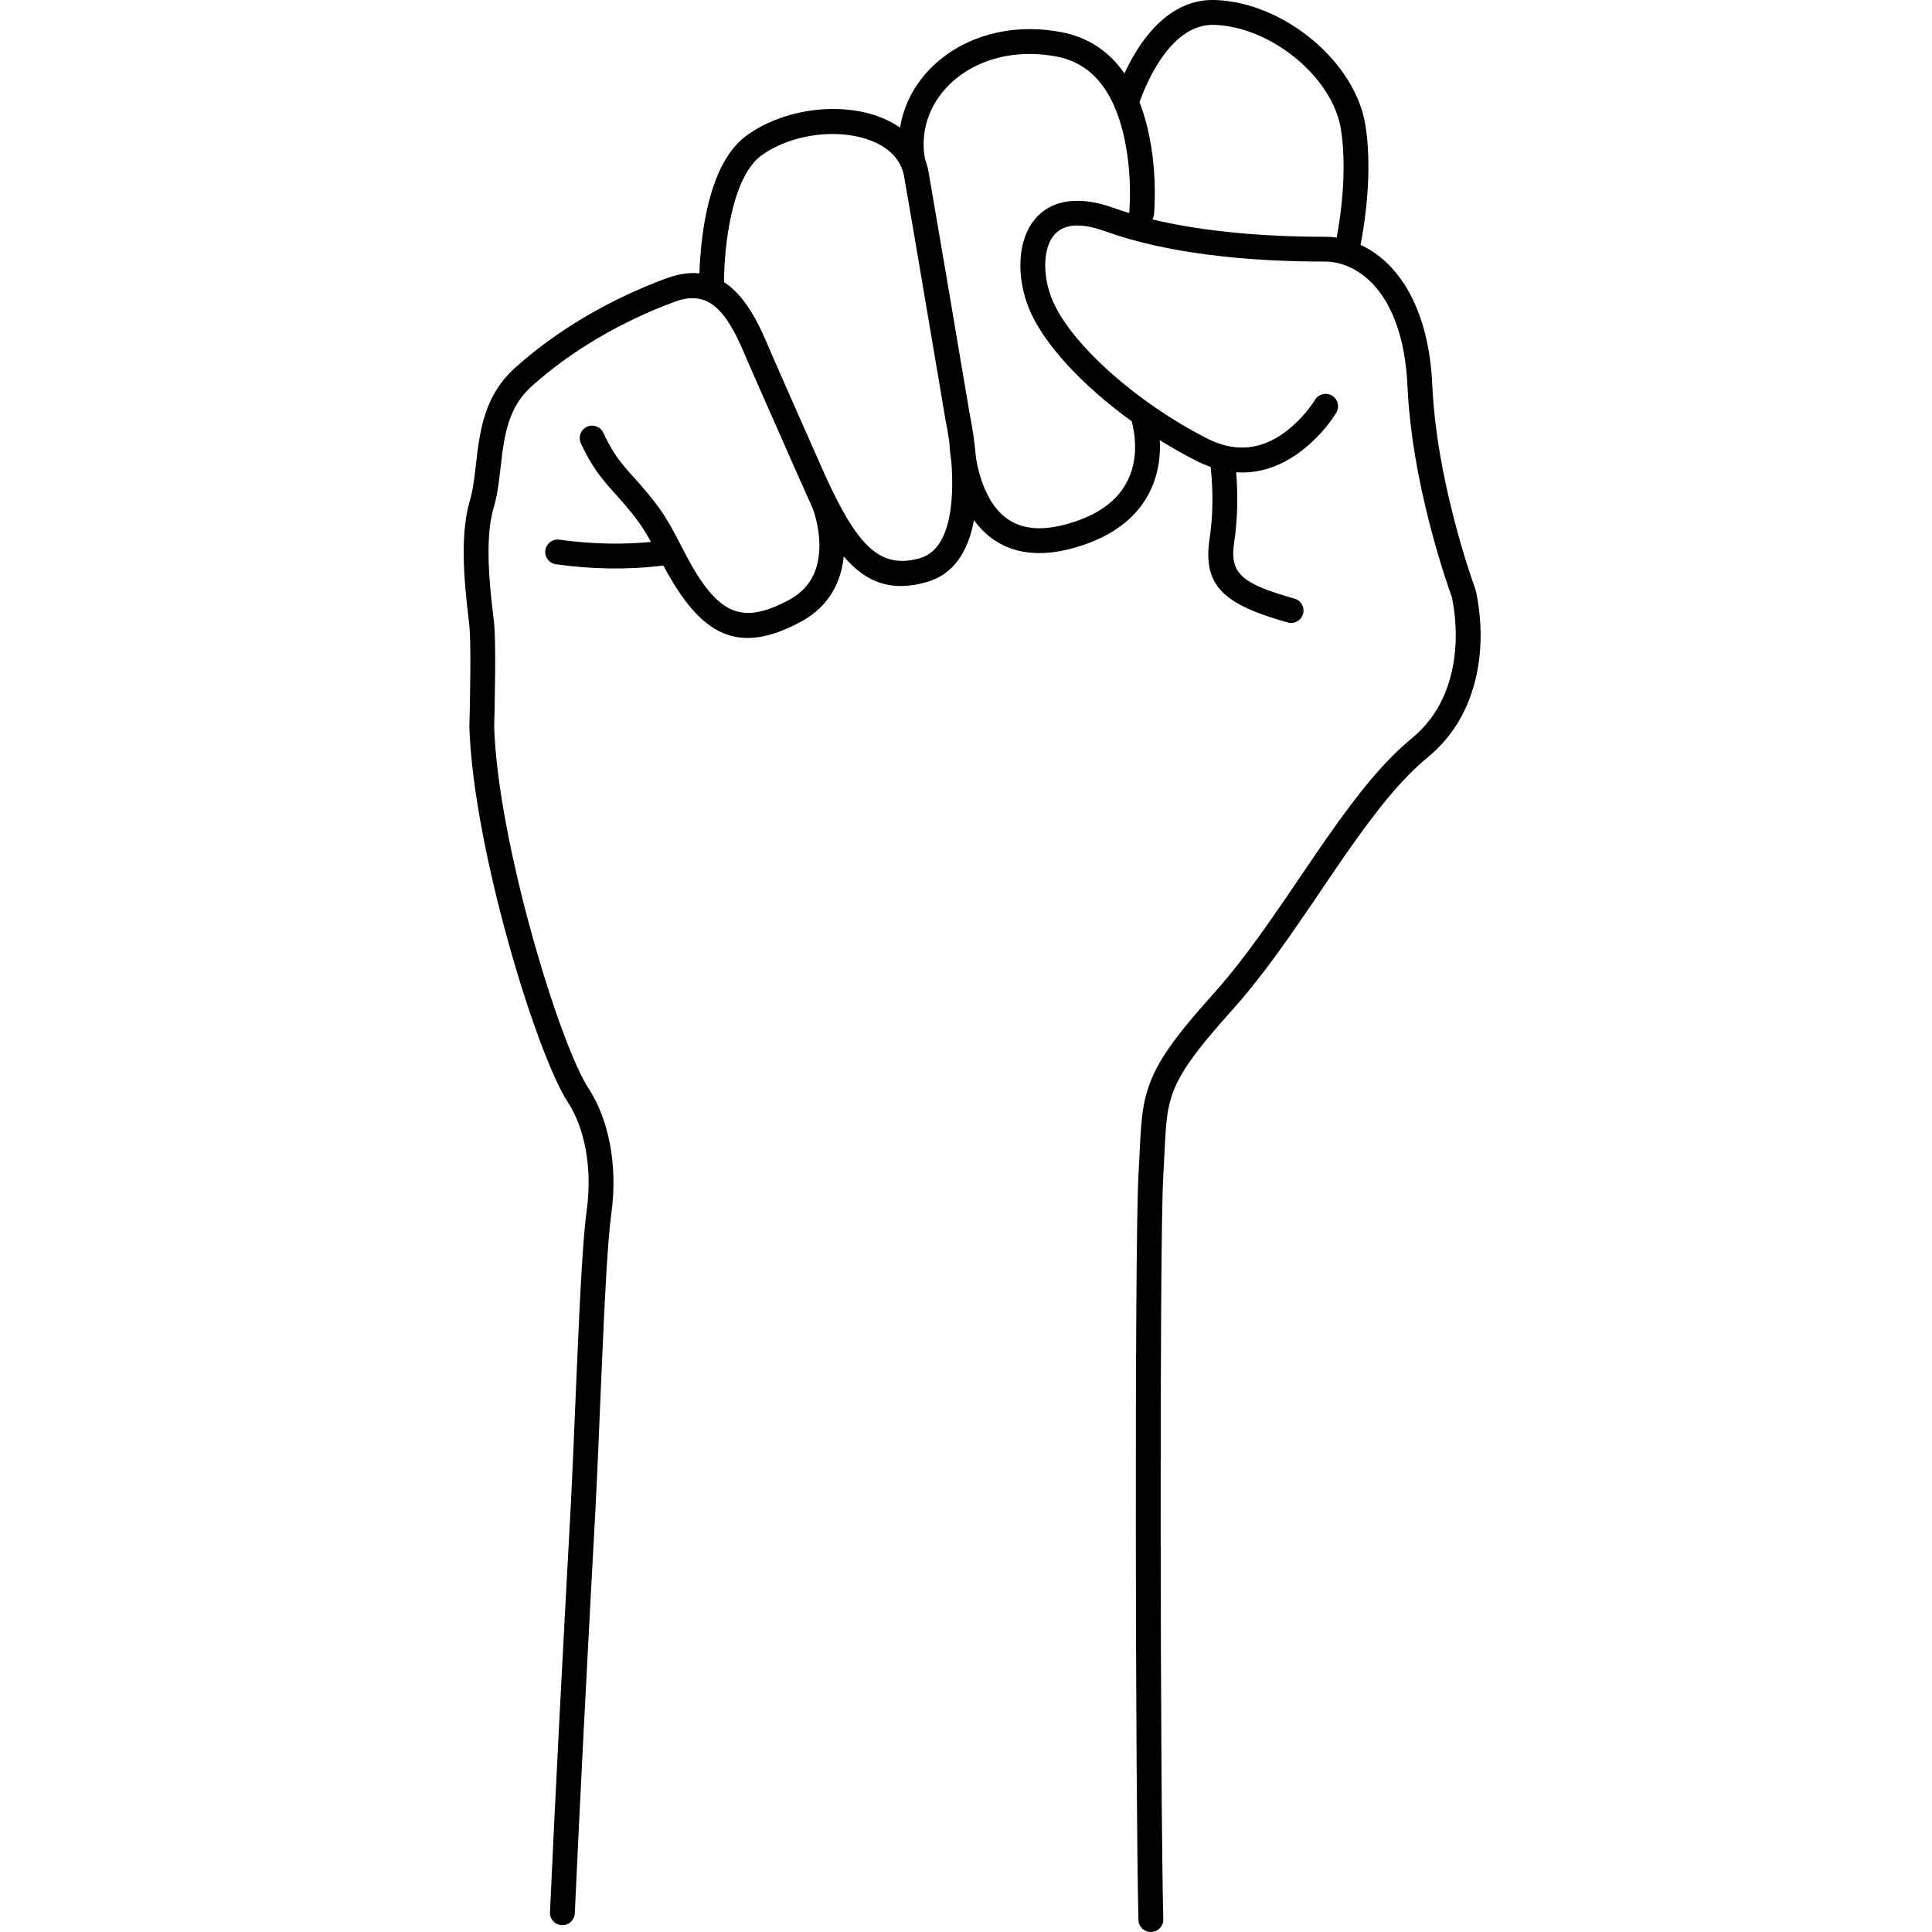 <?xml version="1.0" encoding="UTF-8"?>
<svg width="50px" height="50px" viewBox="0 0 50 50" version="1.1" xmlns="http://www.w3.org/2000/svg" xmlns:xlink="http://www.w3.org/1999/xlink">
    <!-- Generator: Sketch 49.1 (51147) - http://www.bohemiancoding.com/sketch -->
    <title>s</title>
    <desc>Created with Sketch.</desc>
    <defs></defs>
    <g id="Finger" stroke="none" stroke-width="1" fill="none" fill-rule="evenodd">
        <g id="Finger-Alphabet" transform="translate(-1000, 0)">
            <g id="letters" transform="translate(11, 0)" fill="#000000" fill-rule="nonzero">
                <g id="s" transform="translate(1001, 0)">
                    <path d="M19.675,11.518 C19.694,11.521 19.711,11.526 19.728,11.532 C20.387,11.692 20.977,11.468 21.51,10.972 C21.659,10.834 21.79,10.686 21.901,10.538 C21.967,10.45 22.01,10.384 22.03,10.351 C22.12,10.198 22.317,10.147 22.47,10.237 C22.623,10.327 22.674,10.524 22.584,10.677 C22.467,10.875 22.253,11.159 21.948,11.443 C21.373,11.977 20.712,12.273 19.991,12.223 C20.039,12.792 20.033,13.414 19.94,14.038 C19.819,14.843 20.126,15.103 21.501,15.492 C21.672,15.54 21.771,15.718 21.723,15.888 C21.674,16.059 21.497,16.159 21.326,16.11 C19.677,15.644 19.12,15.172 19.304,13.943 C19.395,13.334 19.395,12.721 19.34,12.171 C19.337,12.14 19.334,12.111 19.331,12.084 C19.205,12.04 19.077,11.985 18.947,11.919 C18.63,11.757 18.318,11.58 18.015,11.391 C18.037,11.765 17.99,12.148 17.848,12.519 C17.551,13.294 16.88,13.876 15.788,14.181 C14.602,14.513 13.746,14.204 13.206,13.46 C13.053,14.294 12.669,14.87 11.98,15.065 C11.089,15.317 10.431,15.1 9.836,14.4 C9.826,14.494 9.812,14.587 9.792,14.68 C9.662,15.285 9.312,15.779 8.712,16.099 C7.119,16.948 6.156,16.495 5.168,14.636 C5.117,14.643 5.059,14.65 4.995,14.656 C4.23,14.738 3.34,14.738 2.387,14.603 C2.211,14.578 2.089,14.415 2.113,14.24 C2.138,14.064 2.301,13.942 2.477,13.966 C3.341,14.089 4.151,14.093 4.849,14.025 C4.577,13.533 4.361,13.268 3.85,12.7 C3.61,12.433 3.459,12.24 3.302,11.982 C3.208,11.828 3.119,11.66 3.032,11.471 C2.958,11.31 3.029,11.119 3.19,11.045 C3.352,10.971 3.542,11.042 3.616,11.203 C3.693,11.37 3.77,11.516 3.85,11.647 C3.984,11.866 4.112,12.03 4.328,12.27 C4.997,13.014 5.207,13.292 5.634,14.138 C6.516,15.885 7.132,16.213 8.409,15.532 C8.836,15.304 9.072,14.971 9.163,14.545 C9.238,14.197 9.211,13.812 9.119,13.44 C9.086,13.309 9.054,13.213 9.04,13.177 C9.027,13.146 9.027,13.146 8.965,13.007 C8.89,12.839 8.883,12.823 8.796,12.627 C8.715,12.45 8.609,12.211 8.323,11.561 C8.32,11.555 8.318,11.55 8.316,11.544 C8.264,11.427 8.213,11.311 8.163,11.197 C7.782,10.338 7.507,9.714 7.373,9.404 C7.359,9.37 7.263,9.146 7.233,9.078 C7.177,8.948 7.127,8.839 7.076,8.736 C6.642,7.861 6.188,7.539 5.459,7.81 C4.056,8.331 2.785,9.079 1.77,9.987 C1.338,10.374 1.134,10.844 1.024,11.558 C1.001,11.708 0.988,11.814 0.954,12.111 C0.896,12.623 0.858,12.863 0.776,13.138 C0.687,13.438 0.644,13.818 0.643,14.267 C0.641,14.654 0.669,15.057 0.72,15.538 C0.732,15.651 0.78,16.057 0.788,16.137 C0.811,16.373 0.819,16.816 0.814,17.42 C0.812,17.689 0.808,17.978 0.802,18.27 C0.797,18.517 0.792,18.714 0.789,18.81 C0.883,21.784 2.475,27.013 3.236,28.177 C3.753,28.967 3.994,30.156 3.821,31.412 C3.733,32.05 3.66,33.337 3.559,35.708 C3.549,35.933 3.498,37.154 3.484,37.485 C3.456,38.137 3.433,38.621 3.412,39.026 C3.203,42.846 3.007,46.601 2.876,49.517 C2.868,49.695 2.717,49.832 2.54,49.824 C2.363,49.816 2.226,49.666 2.234,49.488 C2.365,46.569 2.561,42.813 2.766,39.069 C2.791,38.589 2.814,38.107 2.842,37.458 C2.856,37.127 2.907,35.906 2.917,35.68 C3.019,33.281 3.092,31.993 3.184,31.325 C3.337,30.217 3.127,29.185 2.698,28.529 C1.872,27.264 0.244,21.92 0.147,18.811 C0.15,18.697 0.155,18.502 0.16,18.257 C0.166,17.967 0.17,17.682 0.172,17.415 C0.176,16.836 0.169,16.406 0.148,16.202 C0.141,16.127 0.094,15.724 0.081,15.607 C0.027,15.104 -0.001,14.679 5.93398803e-05,14.264 C0.002,13.76 0.051,13.322 0.16,12.955 C0.227,12.728 0.261,12.513 0.315,12.039 C0.35,11.733 0.364,11.622 0.389,11.46 C0.52,10.612 0.78,10.01 1.342,9.508 C2.419,8.545 3.759,7.755 5.235,7.207 C5.553,7.09 5.84,7.048 6.101,7.074 C6.104,6.955 6.111,6.823 6.121,6.681 C6.153,6.238 6.212,5.799 6.306,5.385 C6.507,4.505 6.842,3.838 7.366,3.475 C8.518,2.677 10.288,2.595 11.293,3.303 C11.554,1.658 13.319,0.427 15.463,0.831 C16.173,0.965 16.712,1.34 17.1,1.9 C17.191,1.703 17.294,1.51 17.409,1.324 C17.934,0.482 18.612,-0.03 19.462,0.001 C21.23,0.067 23.077,1.594 23.337,3.244 C23.366,3.427 23.387,3.616 23.399,3.812 C23.443,4.488 23.393,5.207 23.285,5.913 C23.261,6.065 23.236,6.207 23.211,6.337 C24.263,6.825 24.983,8.08 25.068,9.969 C25.07,10.024 25.073,10.078 25.076,10.133 C25.137,11.162 25.331,12.267 25.618,13.385 C25.741,13.866 25.873,14.316 26.004,14.724 C26.083,14.967 26.144,15.141 26.188,15.264 C26.206,15.331 26.23,15.446 26.253,15.602 C26.369,16.361 26.343,17.184 26.073,17.967 C25.854,18.603 25.487,19.157 24.951,19.598 C24.302,20.134 23.679,20.887 22.847,22.081 C22.699,22.293 22.549,22.512 22.345,22.813 C22.287,22.899 22.218,23 22.091,23.188 C21.988,23.34 21.91,23.454 21.834,23.566 C21.039,24.732 20.483,25.479 19.868,26.163 C18.917,27.223 18.516,27.794 18.331,28.341 C18.215,28.686 18.177,28.998 18.141,29.745 C18.133,29.904 18.128,30.008 18.125,30.075 C18.118,30.211 18.112,30.327 18.105,30.444 C18.003,32.211 18.028,46.599 18.106,49.671 C18.11,49.848 17.97,49.995 17.793,50 C17.615,50.004 17.468,49.864 17.463,49.687 C17.385,46.598 17.36,32.196 17.464,30.407 C17.47,30.292 17.476,30.178 17.483,30.044 C17.486,29.977 17.491,29.874 17.499,29.714 C17.538,28.909 17.581,28.555 17.722,28.136 C17.942,27.484 18.384,26.854 19.39,25.734 C19.981,25.076 20.523,24.347 21.303,23.203 C21.379,23.092 21.456,22.979 21.559,22.827 C21.686,22.64 21.755,22.538 21.813,22.453 C22.019,22.149 22.17,21.928 22.32,21.714 C23.183,20.475 23.837,19.685 24.542,19.103 C24.982,18.739 25.283,18.286 25.465,17.758 C25.696,17.087 25.719,16.364 25.618,15.699 C25.598,15.566 25.578,15.471 25.576,15.457 C25.539,15.357 25.475,15.174 25.393,14.921 C25.257,14.502 25.122,14.039 24.995,13.544 C24.699,12.389 24.498,11.245 24.435,10.171 C24.431,10.113 24.428,10.055 24.426,9.998 C24.345,8.208 23.668,7.149 22.752,6.845 C22.745,6.843 22.738,6.841 22.731,6.838 C22.586,6.793 22.443,6.77 22.307,6.77 C20.275,6.77 18.213,6.565 16.604,5.986 C15.84,5.71 15.397,5.829 15.189,6.218 C14.991,6.587 15.007,7.201 15.226,7.742 C15.674,8.853 17.363,10.39 19.239,11.347 C19.388,11.422 19.533,11.479 19.675,11.518 Z M13.259,11.856 C13.301,12.111 13.368,12.364 13.463,12.599 C13.827,13.489 14.479,13.88 15.615,13.562 C16.516,13.31 17.026,12.868 17.248,12.289 C17.404,11.881 17.407,11.435 17.316,11.017 C17.307,10.973 17.297,10.935 17.289,10.903 C16.013,9.982 14.997,8.891 14.63,7.983 C14.345,7.279 14.324,6.471 14.622,5.914 C14.997,5.215 15.781,5.006 16.822,5.381 C16.953,5.428 17.087,5.472 17.225,5.514 C17.225,5.506 17.225,5.497 17.226,5.488 C17.228,5.468 17.231,5.427 17.234,5.366 C17.265,4.76 17.223,4.053 17.054,3.388 C17.003,3.191 16.944,3.007 16.875,2.837 C16.856,2.808 16.843,2.776 16.835,2.742 C16.525,2.04 16.039,1.594 15.344,1.463 C13.241,1.066 11.646,2.5 11.937,4.111 C11.978,4.217 12.01,4.33 12.031,4.45 C12.133,5.039 12.298,6.005 12.509,7.245 L12.516,7.288 C12.645,8.046 12.782,8.859 12.919,9.672 C12.997,10.132 12.997,10.132 13.052,10.457 C13.093,10.701 13.093,10.701 13.099,10.739 C13.123,10.847 13.158,11.034 13.193,11.277 C13.22,11.469 13.243,11.663 13.259,11.856 Z M12.571,11.476 C12.567,11.44 12.562,11.404 12.557,11.368 C12.524,11.142 12.492,10.972 12.468,10.862 C12.459,10.808 12.459,10.808 12.418,10.564 C12.363,10.239 12.363,10.239 12.286,9.779 C12.149,8.966 12.011,8.154 11.882,7.395 L11.875,7.353 C11.665,6.114 11.5,5.148 11.397,4.56 C11.184,3.336 8.994,3.128 7.732,4.003 C7.371,4.253 7.101,4.79 6.933,5.528 C6.789,6.156 6.739,6.804 6.739,7.302 C7.094,7.533 7.392,7.927 7.652,8.451 C7.708,8.565 7.762,8.682 7.822,8.821 C7.853,8.892 7.949,9.117 7.963,9.148 C8.096,9.456 8.371,10.08 8.745,10.925 C8.942,11.371 9.148,11.835 9.353,12.298 C9.363,12.321 9.373,12.341 9.381,12.36 C9.424,12.454 9.461,12.53 9.515,12.644 C10.271,14.221 10.849,14.717 11.805,14.446 C12.318,14.301 12.589,13.721 12.636,12.792 C12.65,12.516 12.643,12.226 12.62,11.933 C12.618,11.92 12.616,11.908 12.614,11.895 C12.587,11.714 12.575,11.569 12.571,11.476 Z M22.593,6.149 C22.611,6.052 22.63,5.94 22.65,5.815 C22.752,5.152 22.798,4.477 22.758,3.853 C22.747,3.676 22.728,3.507 22.703,3.345 C22.491,2.007 20.908,0.698 19.438,0.644 C18.866,0.622 18.371,0.997 17.955,1.664 C17.806,1.903 17.679,2.161 17.576,2.419 C17.54,2.508 17.512,2.585 17.491,2.646 C17.562,2.83 17.624,3.024 17.676,3.229 C17.865,3.967 17.91,4.733 17.876,5.399 C17.872,5.468 17.869,5.518 17.866,5.546 C17.862,5.594 17.847,5.639 17.824,5.678 C19.17,6.002 20.752,6.128 22.307,6.128 C22.401,6.128 22.497,6.135 22.593,6.149 Z"></path>
                </g>
            </g>
            <g id="slices"></g>
        </g>
    </g>
</svg>